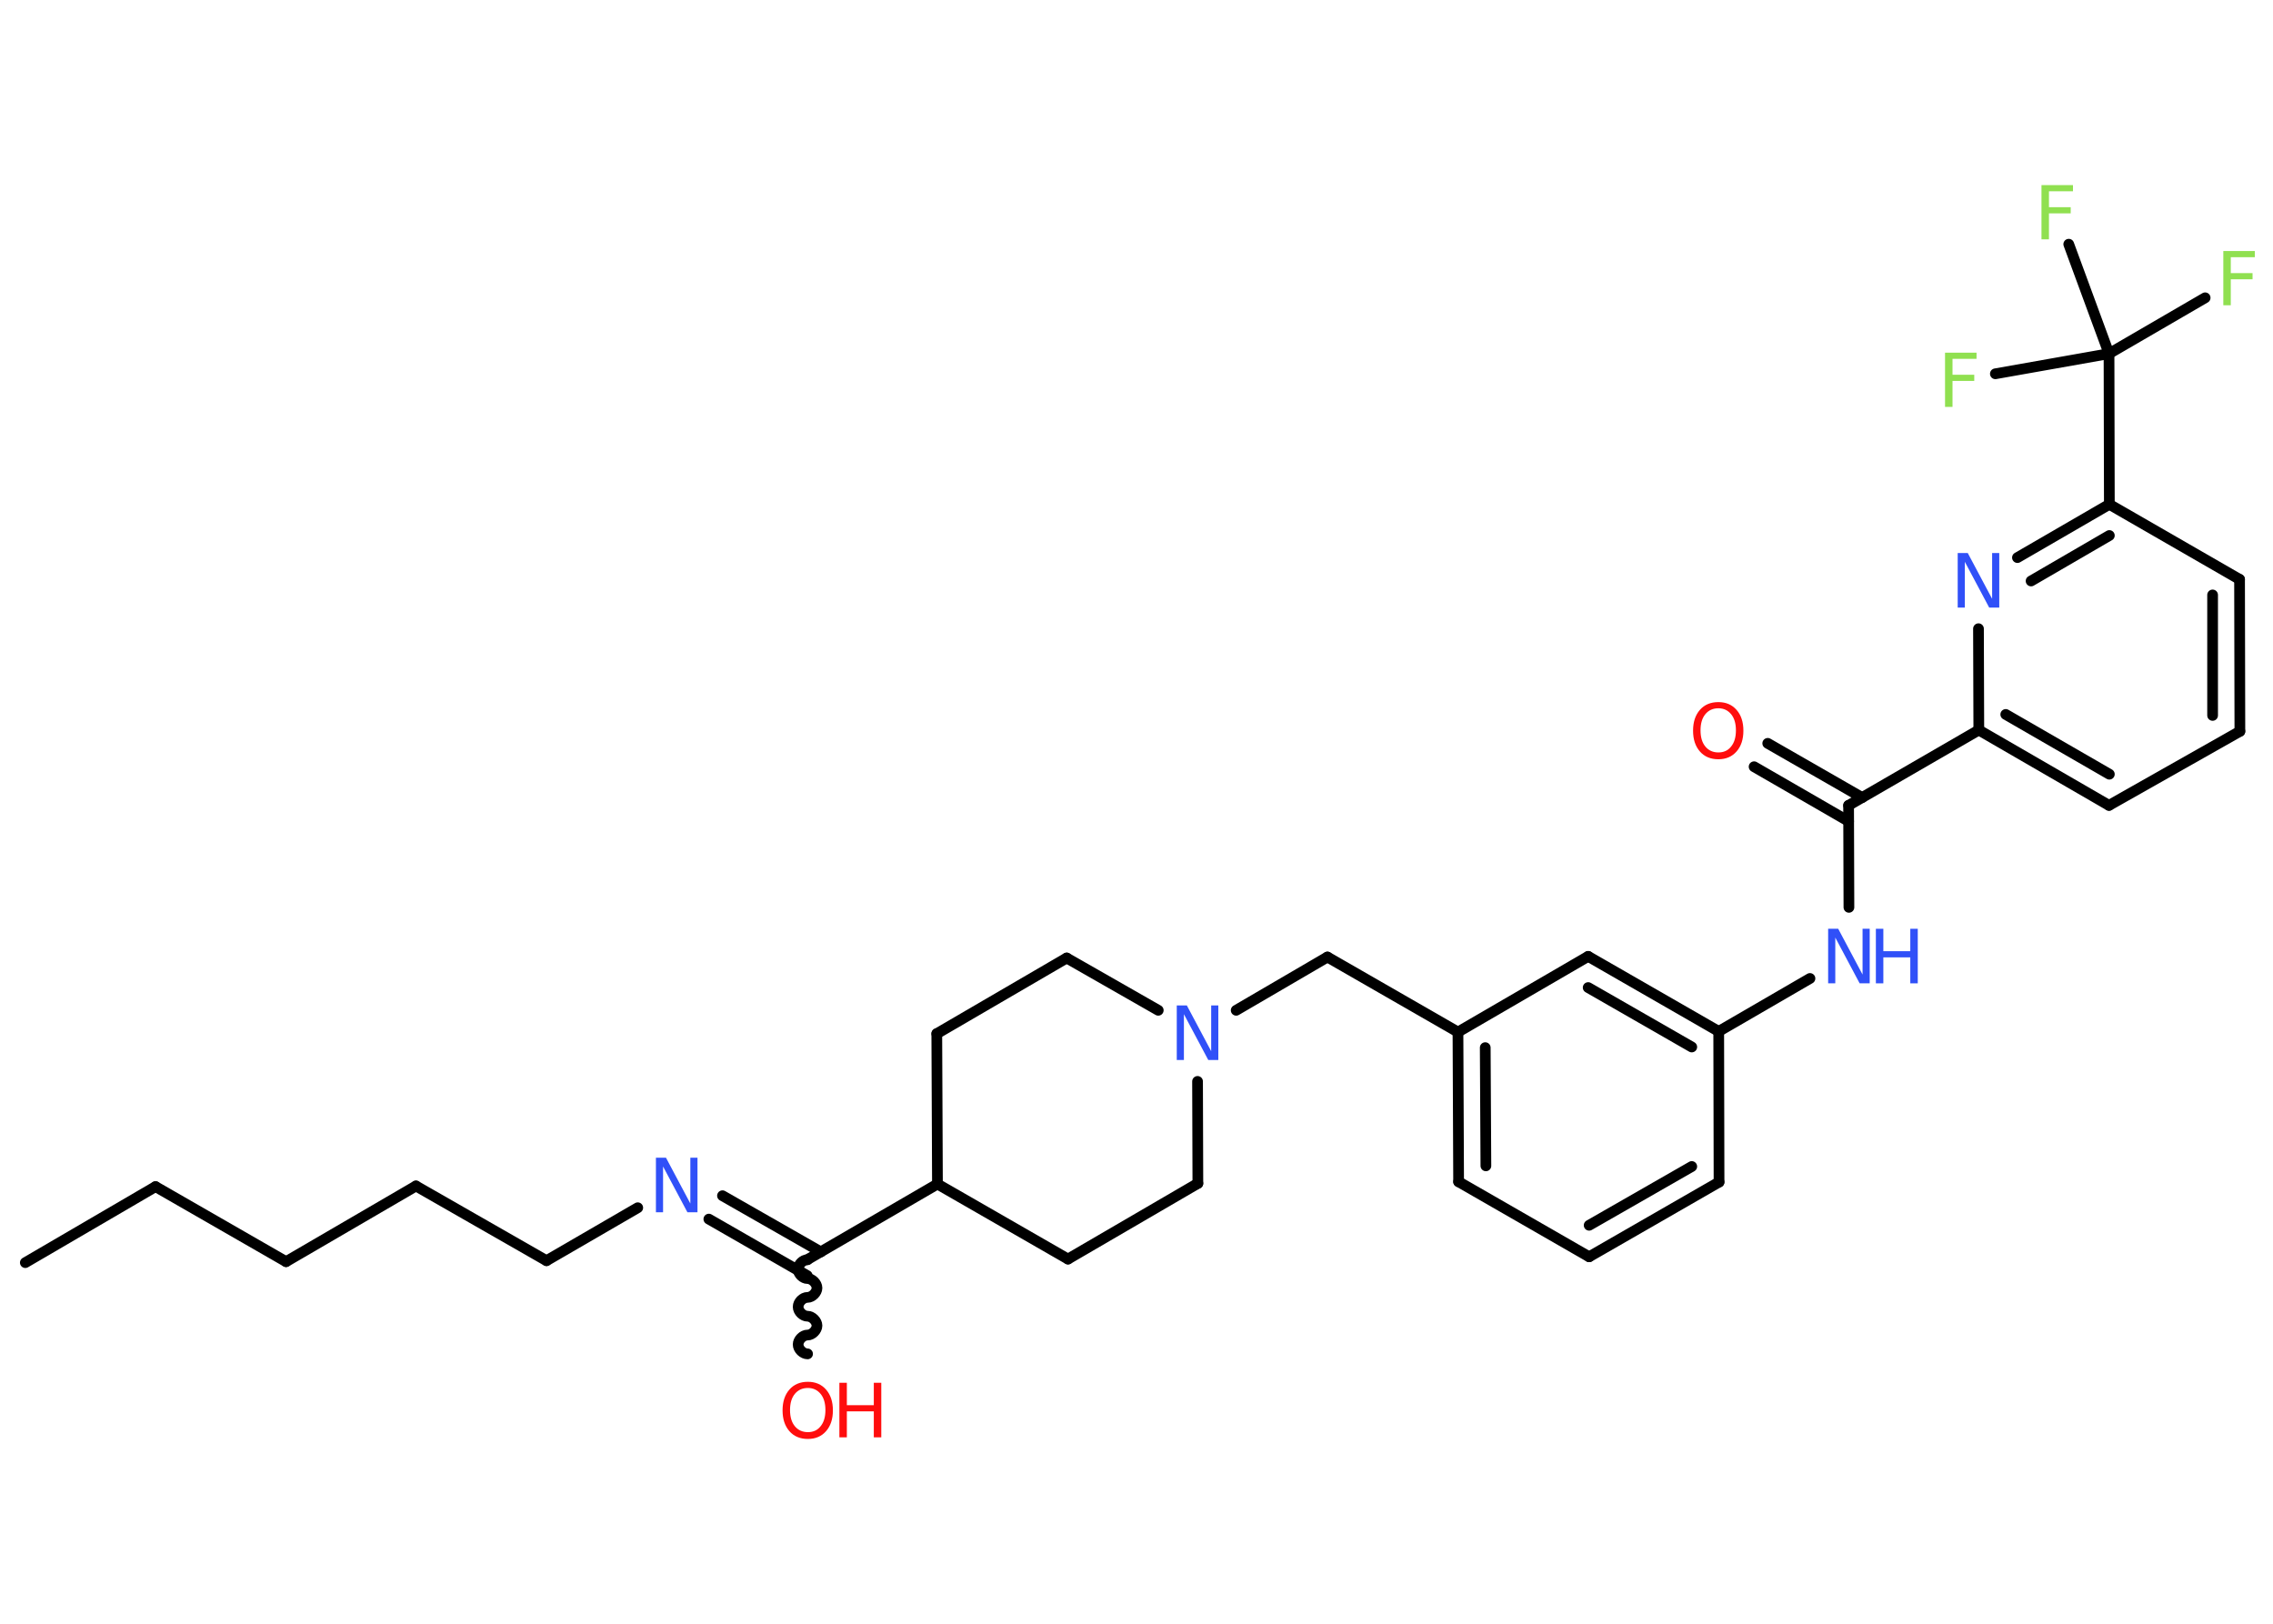 <?xml version='1.0' encoding='UTF-8'?>
<!DOCTYPE svg PUBLIC "-//W3C//DTD SVG 1.1//EN" "http://www.w3.org/Graphics/SVG/1.1/DTD/svg11.dtd">
<svg version='1.2' xmlns='http://www.w3.org/2000/svg' xmlns:xlink='http://www.w3.org/1999/xlink' width='70.0mm' height='50.0mm' viewBox='0 0 70.0 50.0'>
  <desc>Generated by the Chemistry Development Kit (http://github.com/cdk)</desc>
  <g stroke-linecap='round' stroke-linejoin='round' stroke='#000000' stroke-width='.33' fill='#3050F8'>
    <rect x='.0' y='.0' width='70.0' height='50.0' fill='#FFFFFF' stroke='none'/>
    <g id='mol1' class='mol'>
      <line id='mol1bnd1' class='bond' x1='.78' y1='38.88' x2='4.79' y2='36.54'/>
      <line id='mol1bnd2' class='bond' x1='4.79' y1='36.54' x2='8.81' y2='38.85'/>
      <line id='mol1bnd3' class='bond' x1='8.81' y1='38.85' x2='12.81' y2='36.52'/>
      <line id='mol1bnd4' class='bond' x1='12.81' y1='36.52' x2='16.83' y2='38.82'/>
      <line id='mol1bnd5' class='bond' x1='16.83' y1='38.82' x2='19.64' y2='37.19'/>
      <g id='mol1bnd6' class='bond'>
        <line x1='22.25' y1='36.82' x2='25.28' y2='38.55'/>
        <line x1='21.83' y1='37.54' x2='24.86' y2='39.28'/>
      </g>
      <path id='mol1bnd7' class='bond' d='M24.87 41.69c-.14 .0 -.29 -.14 -.29 -.29c-.0 -.14 .14 -.29 .29 -.29c.14 -.0 .29 -.15 .29 -.29c-.0 -.14 -.15 -.29 -.29 -.29c-.14 .0 -.29 -.14 -.29 -.29c-.0 -.14 .14 -.29 .29 -.29c.14 -.0 .29 -.15 .29 -.29c-.0 -.14 -.15 -.29 -.29 -.29c-.14 .0 -.29 -.14 -.29 -.29c-.0 -.14 .14 -.29 .29 -.29' fill='none' stroke='#000000' stroke-width='.33'/>
      <line id='mol1bnd8' class='bond' x1='24.86' y1='38.79' x2='28.87' y2='36.46'/>
      <line id='mol1bnd9' class='bond' x1='28.87' y1='36.46' x2='32.89' y2='38.77'/>
      <line id='mol1bnd10' class='bond' x1='32.89' y1='38.77' x2='36.89' y2='36.44'/>
      <line id='mol1bnd11' class='bond' x1='36.89' y1='36.44' x2='36.88' y2='33.3'/>
      <line id='mol1bnd12' class='bond' x1='38.07' y1='31.11' x2='40.88' y2='29.47'/>
      <line id='mol1bnd13' class='bond' x1='40.88' y1='29.47' x2='44.9' y2='31.78'/>
      <g id='mol1bnd14' class='bond'>
        <line x1='44.9' y1='31.78' x2='44.92' y2='36.39'/>
        <line x1='45.74' y1='32.26' x2='45.76' y2='35.9'/>
      </g>
      <line id='mol1bnd15' class='bond' x1='44.92' y1='36.39' x2='48.94' y2='38.7'/>
      <g id='mol1bnd16' class='bond'>
        <line x1='48.94' y1='38.7' x2='52.94' y2='36.4'/>
        <line x1='48.94' y1='37.73' x2='52.1' y2='35.92'/>
      </g>
      <line id='mol1bnd17' class='bond' x1='52.94' y1='36.4' x2='52.93' y2='31.76'/>
      <line id='mol1bnd18' class='bond' x1='52.93' y1='31.76' x2='55.74' y2='30.13'/>
      <line id='mol1bnd19' class='bond' x1='56.94' y1='27.94' x2='56.93' y2='24.8'/>
      <g id='mol1bnd20' class='bond'>
        <line x1='56.93' y1='25.29' x2='54.02' y2='23.61'/>
        <line x1='57.35' y1='24.56' x2='54.44' y2='22.89'/>
      </g>
      <line id='mol1bnd21' class='bond' x1='56.93' y1='24.8' x2='60.94' y2='22.48'/>
      <g id='mol1bnd22' class='bond'>
        <line x1='60.94' y1='22.48' x2='64.95' y2='24.8'/>
        <line x1='61.77' y1='22.0' x2='64.96' y2='23.84'/>
      </g>
      <line id='mol1bnd23' class='bond' x1='64.95' y1='24.8' x2='68.98' y2='22.52'/>
      <g id='mol1bnd24' class='bond'>
        <line x1='68.98' y1='22.52' x2='68.97' y2='17.84'/>
        <line x1='68.14' y1='22.03' x2='68.14' y2='18.32'/>
      </g>
      <line id='mol1bnd25' class='bond' x1='68.97' y1='17.84' x2='64.96' y2='15.53'/>
      <line id='mol1bnd26' class='bond' x1='64.96' y1='15.53' x2='64.95' y2='10.89'/>
      <line id='mol1bnd27' class='bond' x1='64.95' y1='10.89' x2='67.91' y2='9.17'/>
      <line id='mol1bnd28' class='bond' x1='64.95' y1='10.89' x2='63.71' y2='7.52'/>
      <line id='mol1bnd29' class='bond' x1='64.95' y1='10.89' x2='61.45' y2='11.51'/>
      <g id='mol1bnd30' class='bond'>
        <line x1='64.96' y1='15.53' x2='62.13' y2='17.17'/>
        <line x1='64.96' y1='16.49' x2='62.55' y2='17.89'/>
      </g>
      <line id='mol1bnd31' class='bond' x1='60.94' y1='22.48' x2='60.93' y2='19.36'/>
      <g id='mol1bnd32' class='bond'>
        <line x1='52.93' y1='31.76' x2='48.91' y2='29.45'/>
        <line x1='52.1' y1='32.24' x2='48.91' y2='30.41'/>
      </g>
      <line id='mol1bnd33' class='bond' x1='44.9' y1='31.78' x2='48.91' y2='29.45'/>
      <line id='mol1bnd34' class='bond' x1='35.67' y1='31.11' x2='32.85' y2='29.5'/>
      <line id='mol1bnd35' class='bond' x1='32.85' y1='29.5' x2='28.85' y2='31.83'/>
      <line id='mol1bnd36' class='bond' x1='28.87' y1='36.46' x2='28.85' y2='31.83'/>
      <path id='mol1atm6' class='atom' d='M20.2 35.65h.31l.75 1.41v-1.41h.22v1.68h-.31l-.75 -1.41v1.41h-.22v-1.68z' stroke='none'/>
      <g id='mol1atm8' class='atom'>
        <path d='M24.88 42.74q-.25 .0 -.4 .18q-.15 .18 -.15 .5q.0 .32 .15 .5q.15 .18 .4 .18q.25 .0 .39 -.18q.15 -.18 .15 -.5q.0 -.32 -.15 -.5q-.15 -.18 -.39 -.18zM24.88 42.55q.35 .0 .56 .24q.21 .24 .21 .64q.0 .4 -.21 .64q-.21 .24 -.56 .24q-.36 .0 -.57 -.24q-.21 -.24 -.21 -.64q.0 -.4 .21 -.64q.21 -.24 .57 -.24z' stroke='none' fill='#FF0D0D'/>
        <path d='M25.85 42.58h.23v.69h.83v-.69h.23v1.68h-.23v-.8h-.83v.8h-.23v-1.68z' stroke='none' fill='#FF0D0D'/>
      </g>
      <path id='mol1atm12' class='atom' d='M36.24 30.96h.31l.75 1.41v-1.41h.22v1.68h-.31l-.75 -1.41v1.41h-.22v-1.68z' stroke='none'/>
      <g id='mol1atm19' class='atom'>
        <path d='M56.3 28.6h.31l.75 1.41v-1.41h.22v1.68h-.31l-.75 -1.41v1.41h-.22v-1.68z' stroke='none'/>
        <path d='M57.77 28.6h.23v.69h.83v-.69h.23v1.68h-.23v-.8h-.83v.8h-.23v-1.68z' stroke='none'/>
      </g>
      <path id='mol1atm21' class='atom' d='M52.92 21.81q-.25 .0 -.4 .18q-.15 .18 -.15 .5q.0 .32 .15 .5q.15 .18 .4 .18q.25 .0 .39 -.18q.15 -.18 .15 -.5q.0 -.32 -.15 -.5q-.15 -.18 -.39 -.18zM52.92 21.62q.35 .0 .56 .24q.21 .24 .21 .64q.0 .4 -.21 .64q-.21 .24 -.56 .24q-.36 .0 -.57 -.24q-.21 -.24 -.21 -.64q.0 -.4 .21 -.64q.21 -.24 .57 -.24z' stroke='none' fill='#FF0D0D'/>
      <path id='mol1atm28' class='atom' d='M68.47 7.73h.97v.19h-.74v.49h.67v.19h-.67v.8h-.23v-1.68z' stroke='none' fill='#90E050'/>
      <path id='mol1atm29' class='atom' d='M62.87 5.7h.97v.19h-.74v.49h.67v.19h-.67v.8h-.23v-1.68z' stroke='none' fill='#90E050'/>
      <path id='mol1atm30' class='atom' d='M59.9 10.86h.97v.19h-.74v.49h.67v.19h-.67v.8h-.23v-1.68z' stroke='none' fill='#90E050'/>
      <path id='mol1atm31' class='atom' d='M60.29 17.03h.31l.75 1.41v-1.41h.22v1.68h-.31l-.75 -1.41v1.41h-.22v-1.68z' stroke='none'/>
    </g>
  </g>
</svg>
